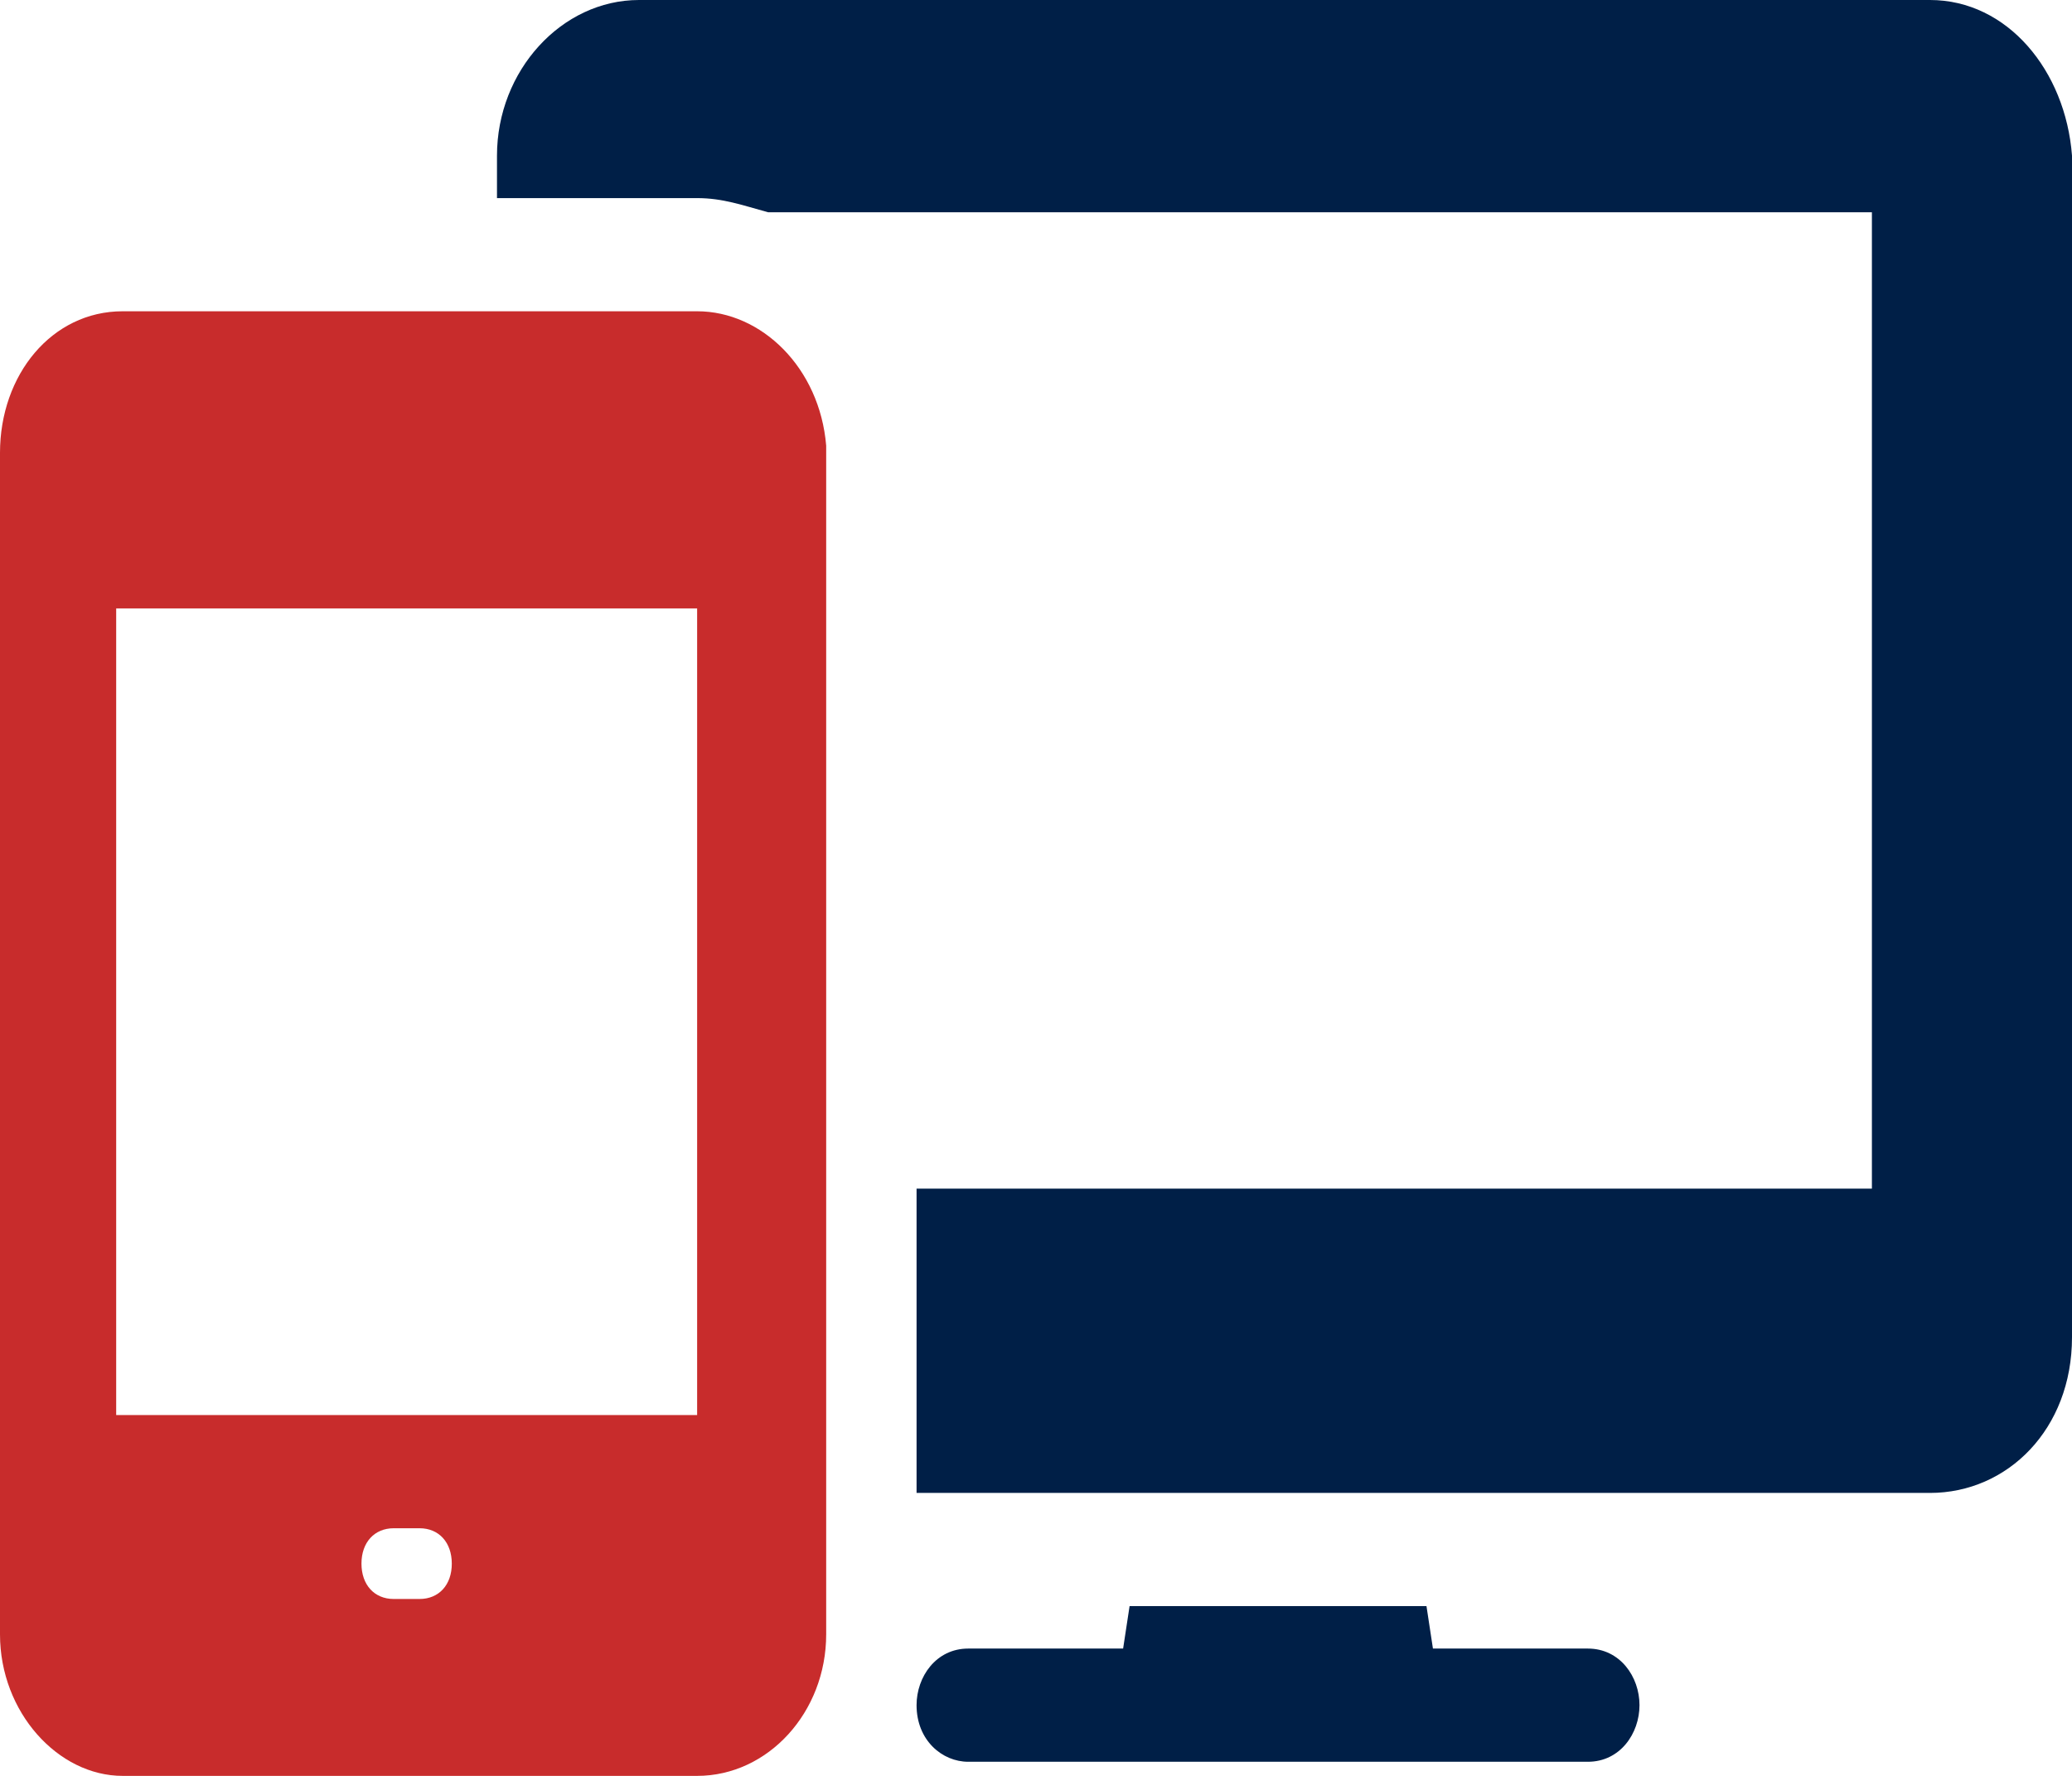 <svg width="42" height="36" viewBox="0 0 42 36" fill="none" xmlns="http://www.w3.org/2000/svg">
<path d="M39.121 0H12.953C11.383 0 10.074 1.434 10.074 3.156V4.016H14.13C14.654 4.016 15.046 4.16 15.57 4.303L37.944 4.303V24.096H18.579V30.264H39.122C40.692 30.264 42 28.973 42 27.108L42 3.155C41.869 1.434 40.692 0 39.121 0L39.121 0Z" fill="#001F47"/>
<path d="M33.233 34.566C33.233 35.14 32.841 35.714 32.187 35.714H19.626C19.102 35.714 18.579 35.283 18.579 34.566C18.579 33.993 18.972 33.419 19.626 33.419H22.766L22.897 32.558H28.915L29.046 33.419H32.186C32.841 33.419 33.233 33.993 33.233 34.566H33.233Z" fill="#001F47"/>
<path d="M14.131 6.31H2.486C1.047 6.31 0 7.601 0 9.179V33.132C0 34.709 1.177 36 2.486 36H14.131C15.57 36 16.747 34.709 16.747 33.132V9.035C16.617 7.457 15.439 6.31 14.131 6.31ZM8.504 32.414H7.981C7.588 32.414 7.327 32.127 7.327 31.697C7.327 31.267 7.589 30.98 7.981 30.98H8.504C8.897 30.98 9.158 31.267 9.158 31.697C9.159 32.128 8.897 32.414 8.504 32.414ZM14.131 28.685H2.355V12.334H14.131V28.685Z" fill="#C82C2C"/>
</svg>
